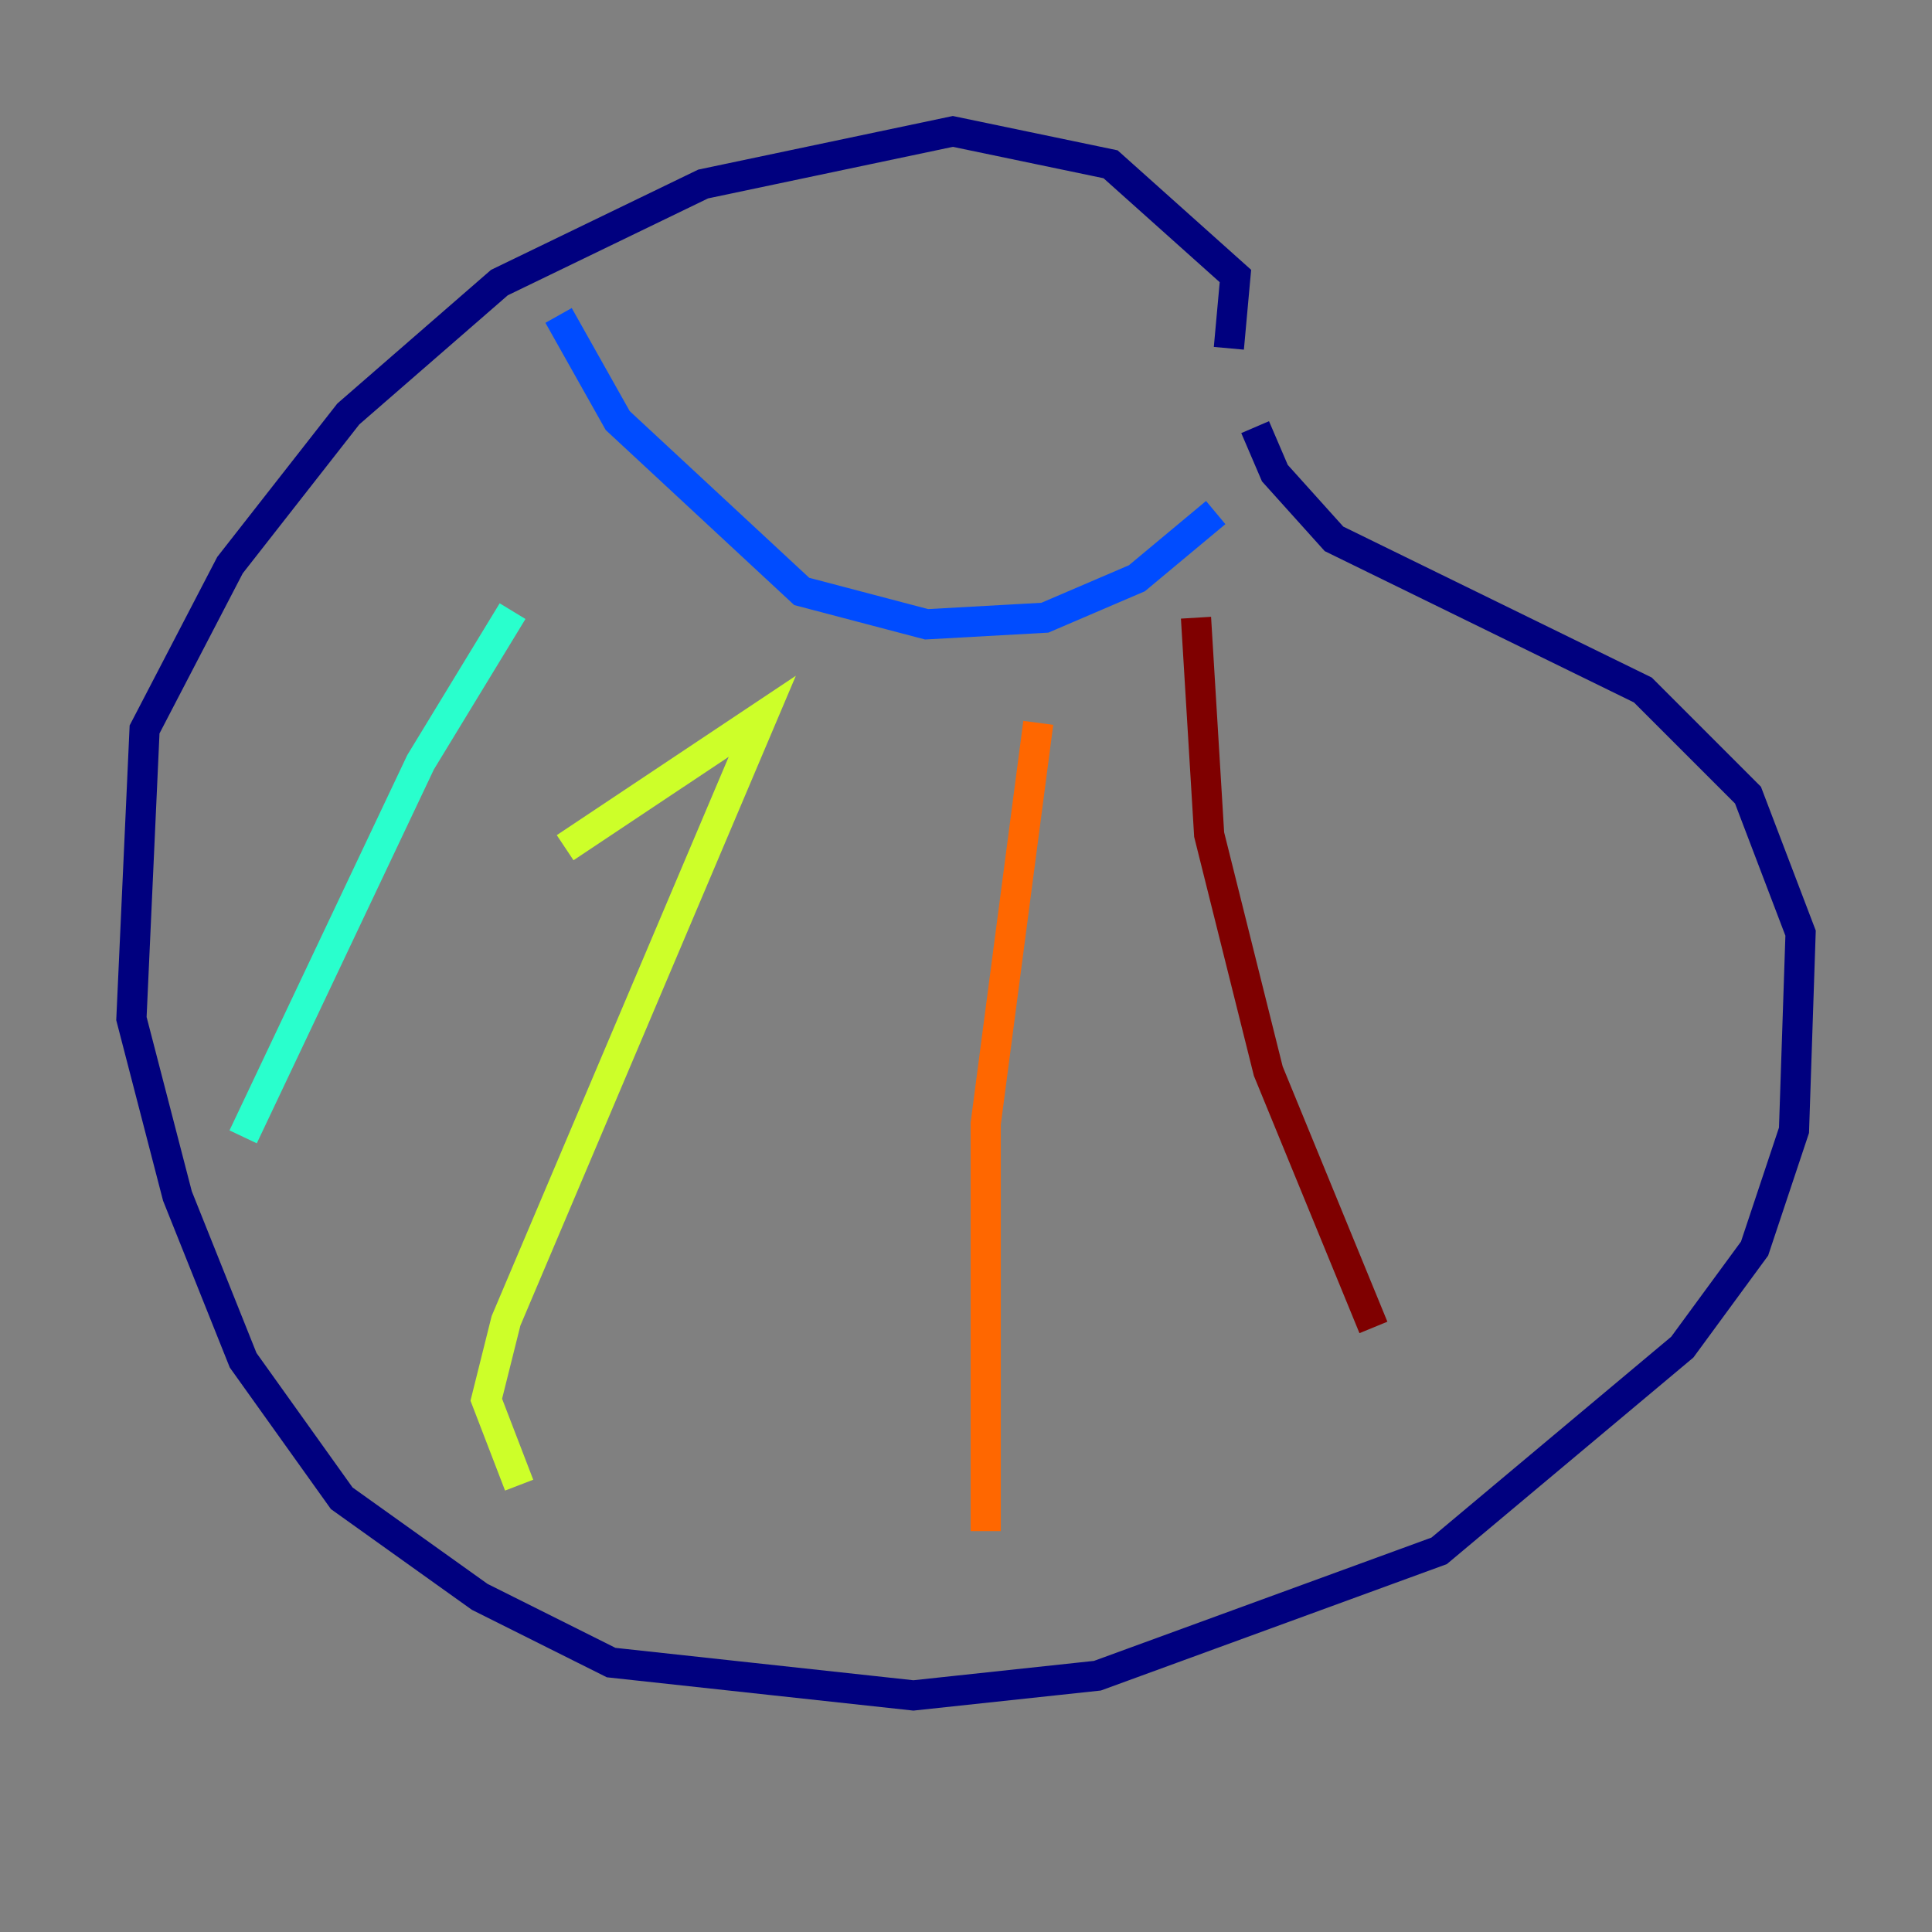 <?xml version="1.0" encoding="utf-8" ?>
<svg baseProfile="tiny" height="128" version="1.2" viewBox="0,0,128,128" width="128" xmlns="http://www.w3.org/2000/svg" xmlns:ev="http://www.w3.org/2001/xml-events" xmlns:xlink="http://www.w3.org/1999/xlink"><rect x="0" y="0" width="128" height="128" fill="#808080" stroke="none"/><defs /><polyline fill="none" points="81.415,23.075 81.85,18.286 73.578,10.884 63.129,8.707 46.585,12.191 33.088,18.721 23.075,27.429 15.238,37.442 9.578,48.327 8.707,67.483 11.755,79.238 16.109,90.122 22.64,99.265 31.782,105.796 40.49,110.15 60.517,112.326 72.707,111.02 95.347,102.748 111.456,89.252 116.245,82.721 118.857,74.884 119.293,61.823 115.809,52.68 108.844,45.714 88.381,35.701 84.463,31.347 83.156,28.299" stroke="#00007f" stroke-width="2" /><polyline fill="none" points="37.007,20.898 40.925,27.864 53.116,39.184 61.388,41.361 69.225,40.925 75.32,38.313 80.544,33.959" stroke="#004cff" stroke-width="2" /><polyline fill="none" points="33.959,40.49 27.864,50.503 16.109,75.32" stroke="#29ffcd" stroke-width="2" /><polyline fill="none" points="37.442,56.163 50.503,47.456 33.524,87.51 32.218,92.735 34.395,98.395" stroke="#cdff29" stroke-width="2" /><polyline fill="none" points="68.789,47.891 65.306,74.449 65.306,101.442" stroke="#ff6700" stroke-width="2" /><polyline fill="none" points="79.238,40.925 80.109,55.292 84.027,70.966 90.993,87.946" stroke="#7f0000" stroke-width="2" /></svg>